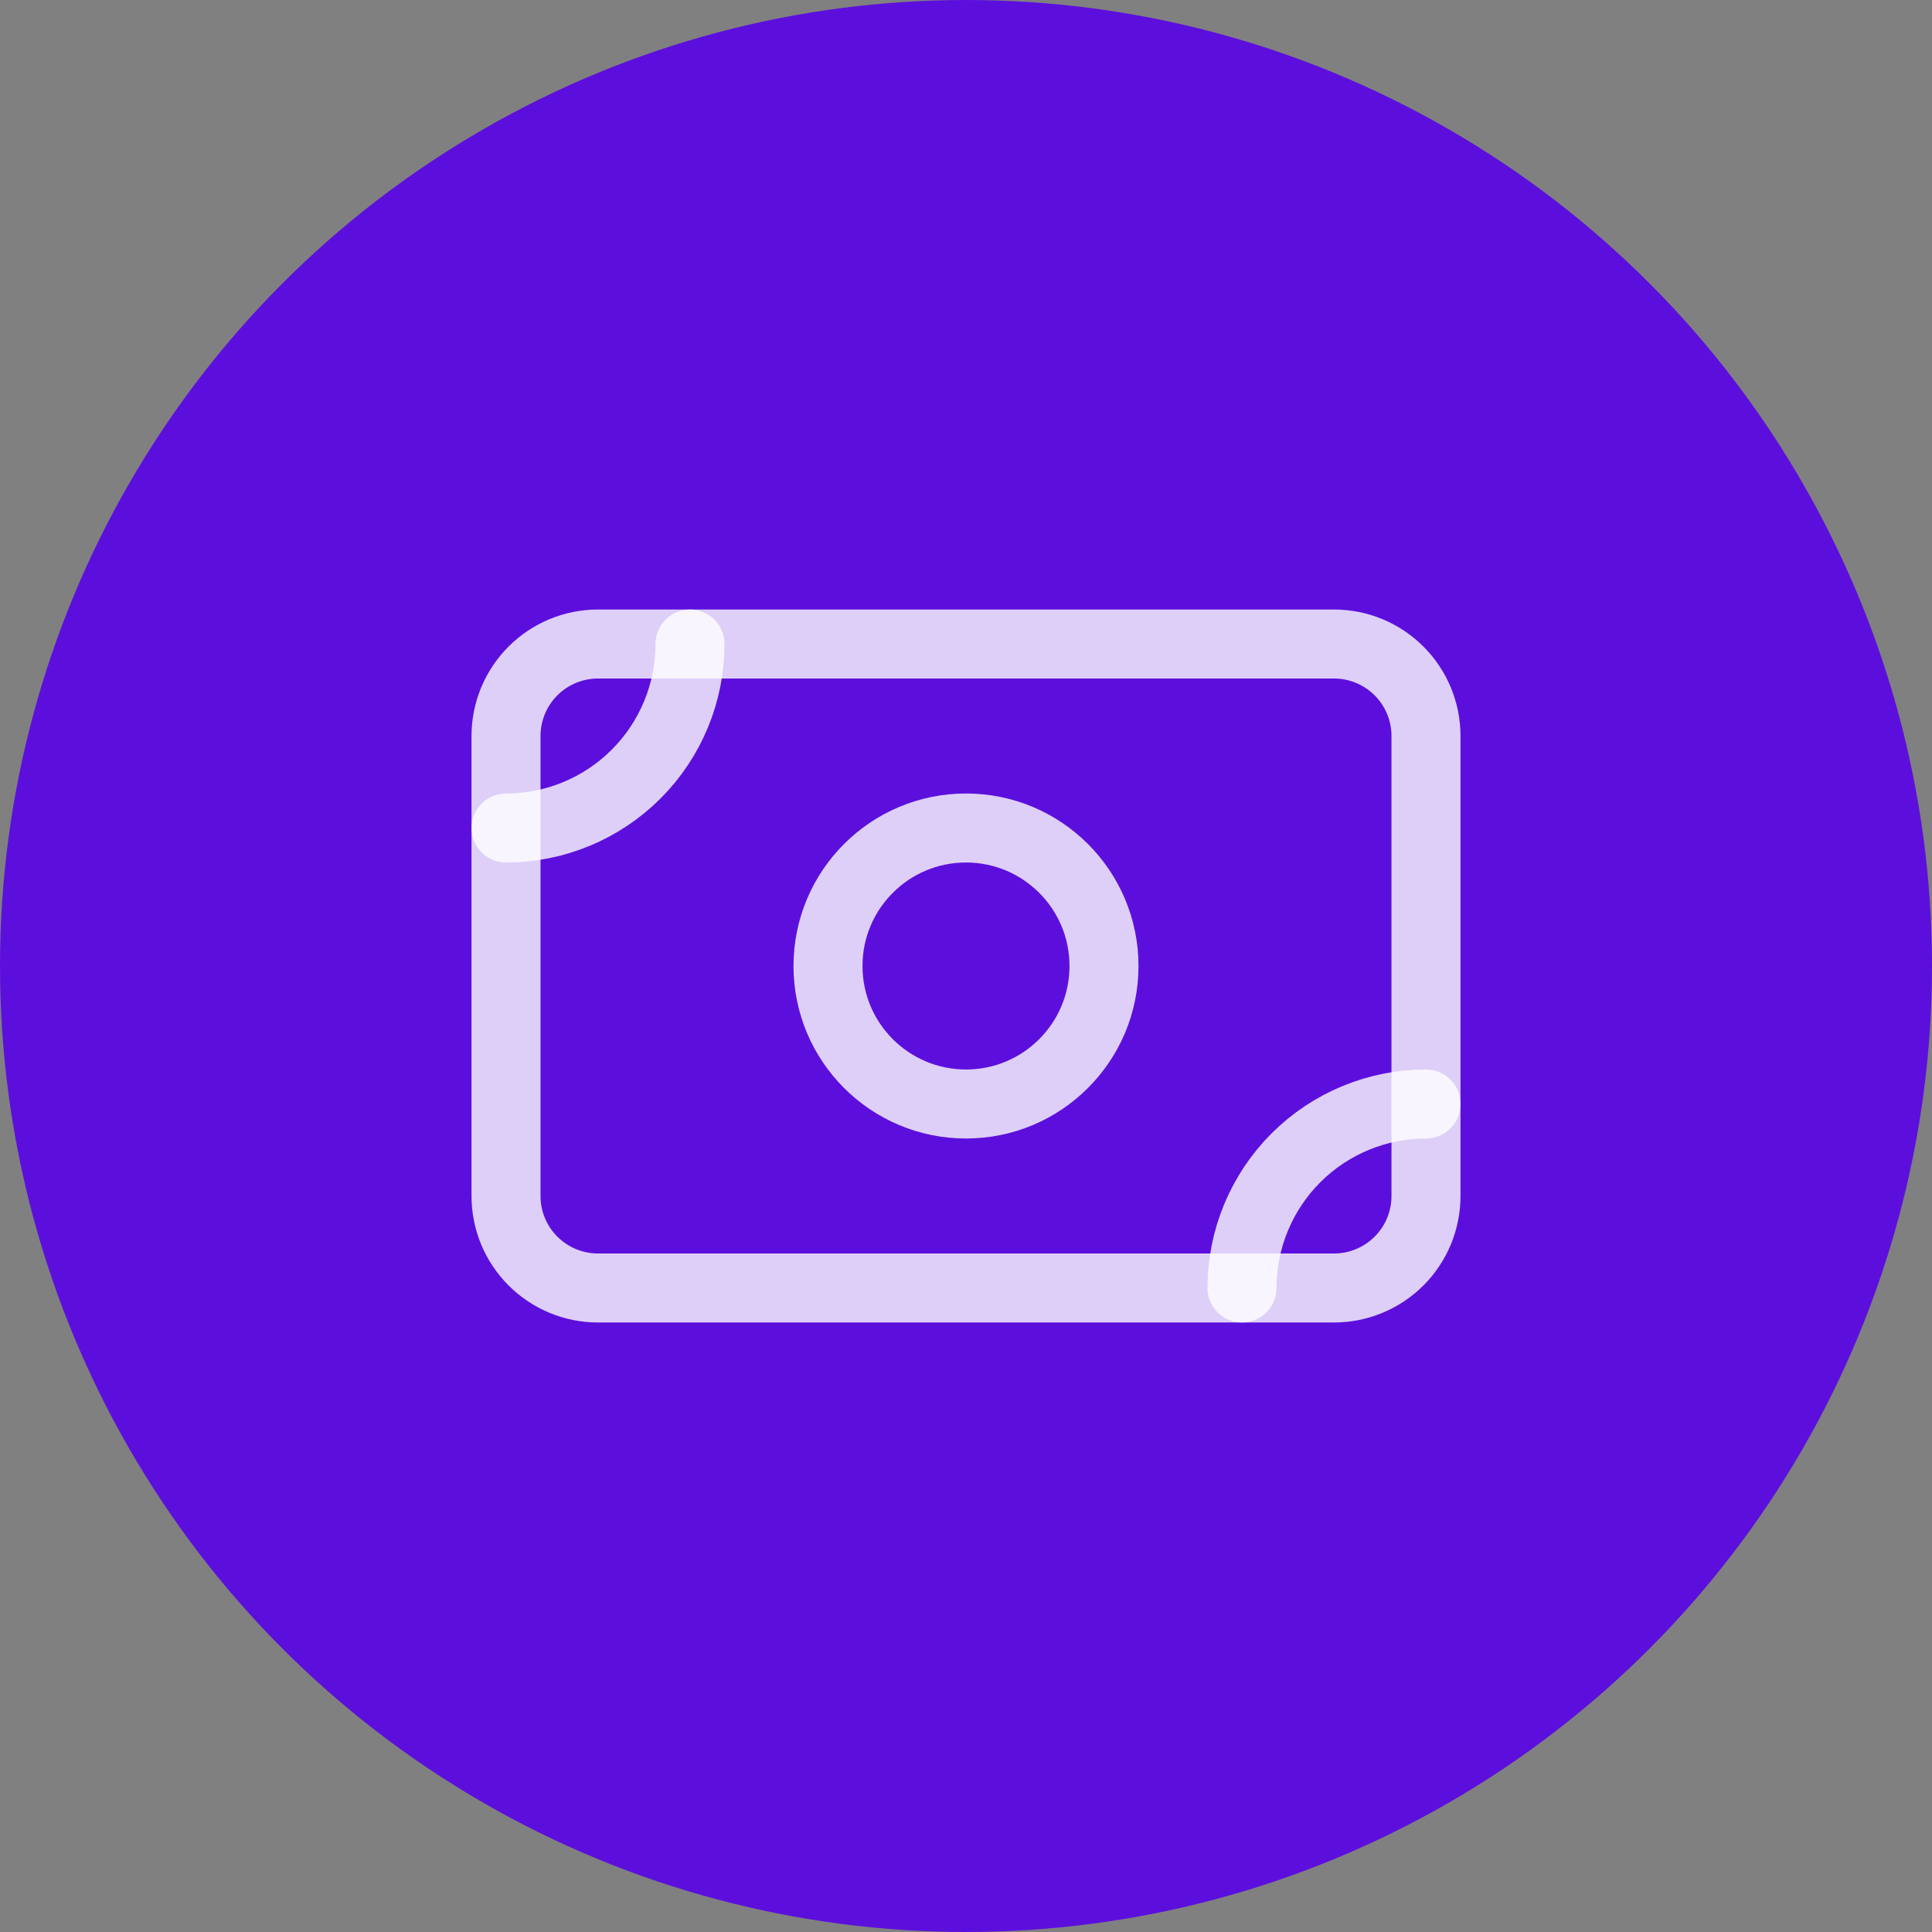<svg width="56" height="56" viewBox="0 0 56 56" fill="none" xmlns="http://www.w3.org/2000/svg">
<rect x="0" y="0" width="56" height="56" fill="#808080" stroke="none"/>
<circle cx="28" cy="28" r="28" fill="#5C0FDC"/>
<path d="M14.667 21.333C14.667 20.626 14.948 19.948 15.448 19.448C15.948 18.948 16.626 18.667 17.333 18.667H38.667C39.374 18.667 40.052 18.948 40.552 19.448C41.053 19.948 41.333 20.626 41.333 21.333V34.667C41.333 35.374 41.053 36.052 40.552 36.552C40.052 37.052 39.374 37.333 38.667 37.333H17.333C16.626 37.333 15.948 37.052 15.448 36.552C14.948 36.052 14.667 35.374 14.667 34.667V21.333Z" stroke="white" stroke-opacity="0.8" stroke-width="2" stroke-linecap="round" stroke-linejoin="round"/>
<path d="M28 32C30.209 32 32 30.209 32 28C32 25.791 30.209 24 28 24C25.791 24 24 25.791 24 28C24 30.209 25.791 32 28 32Z" stroke="white" stroke-opacity="0.8" stroke-width="2" stroke-linecap="round" stroke-linejoin="round"/>
<path d="M14.667 24C16.081 24 17.438 23.438 18.438 22.438C19.438 21.438 20 20.081 20 18.667M36 37.333C36 35.919 36.562 34.562 37.562 33.562C38.562 32.562 39.919 32 41.333 32" stroke="white" stroke-opacity="0.8" stroke-width="2" stroke-linecap="round" stroke-linejoin="round"/>
</svg>
